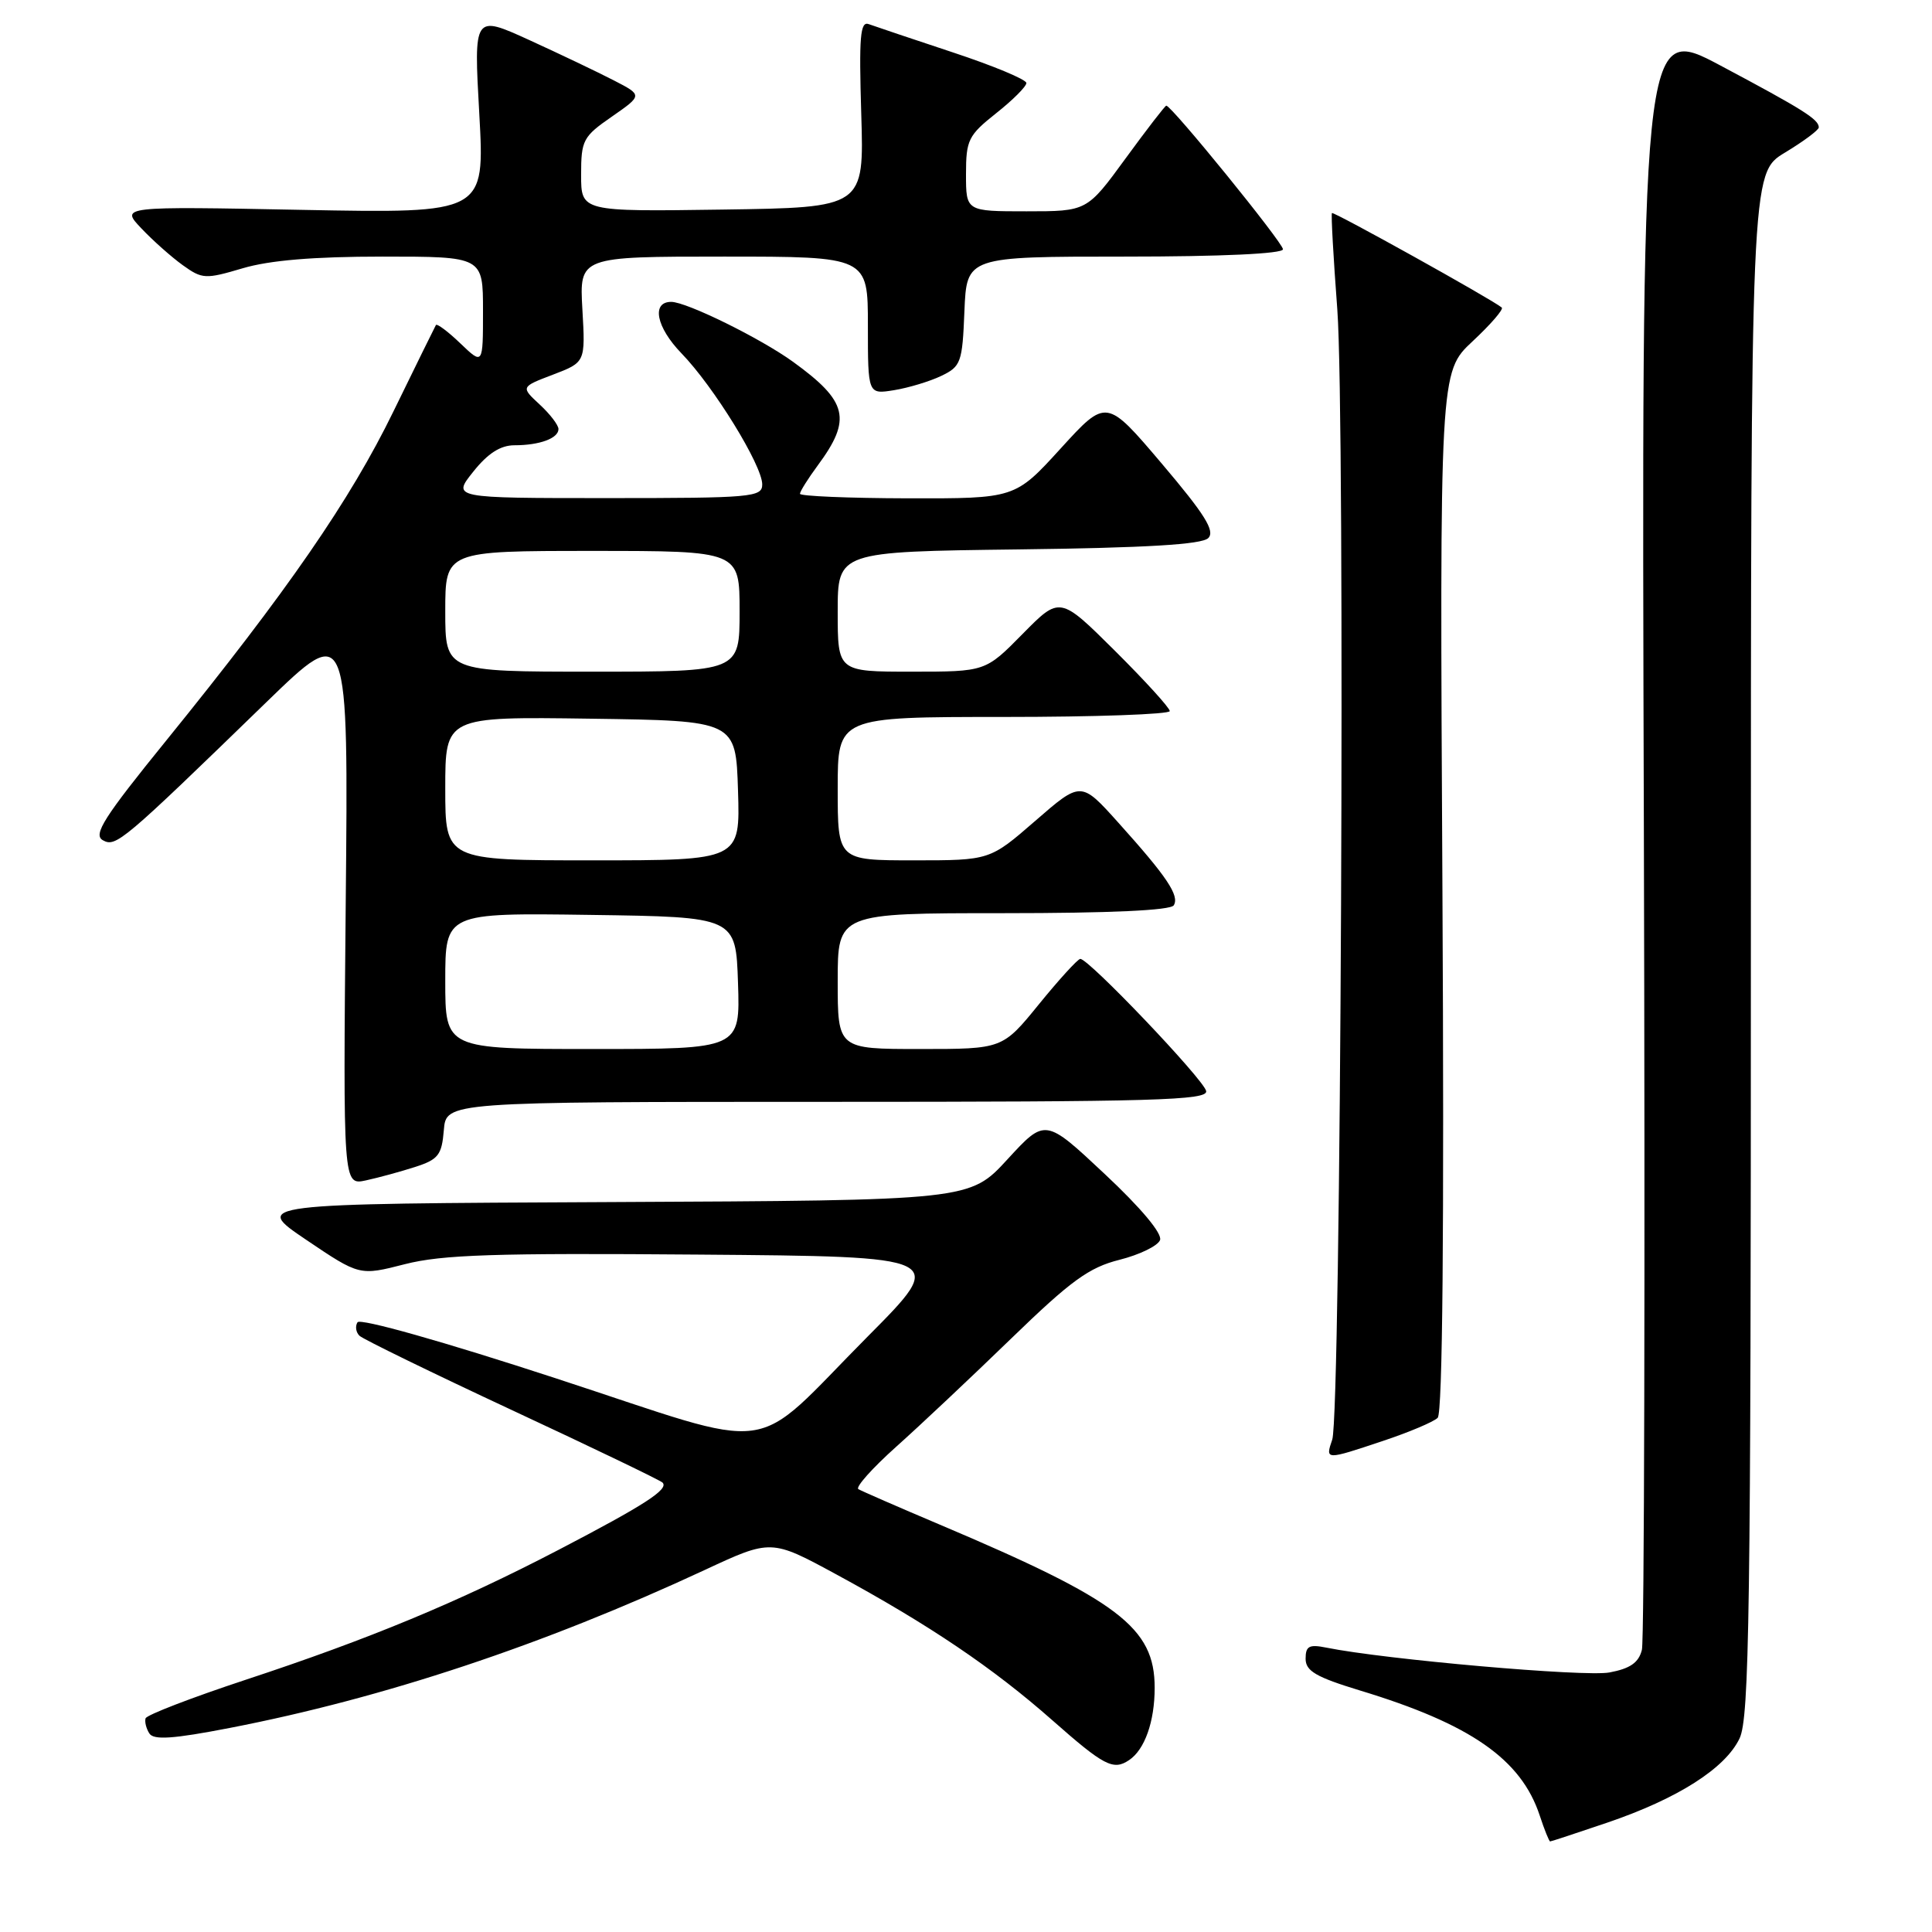 <?xml version="1.0" encoding="UTF-8" standalone="no"?>
<!DOCTYPE svg PUBLIC "-//W3C//DTD SVG 1.1//EN" "http://www.w3.org/Graphics/SVG/1.1/DTD/svg11.dtd" >
<svg xmlns="http://www.w3.org/2000/svg" xmlns:xlink="http://www.w3.org/1999/xlink" version="1.1" viewBox="0 0 256 256">
 <g >
 <path fill="currentColor"
d=" M 212.94 241.52 C 222.30 238.34 228.61 234.32 230.50 230.35 C 231.80 227.61 232.00 213.74 232.00 125.07 C 232.00 22.95 232.00 22.95 236.50 20.23 C 238.97 18.74 241.00 17.23 241.00 16.88 C 241.00 15.82 238.94 14.52 228.00 8.70 C 217.50 3.11 217.50 3.11 217.82 109.71 C 217.99 168.34 217.88 217.35 217.56 218.61 C 217.14 220.31 216.00 221.10 213.26 221.61 C 210.02 222.22 183.51 219.89 175.75 218.32 C 173.47 217.86 173.00 218.11 173.00 219.79 C 173.00 221.42 174.37 222.22 180.21 224.00 C 194.86 228.44 201.56 233.11 204.02 240.56 C 204.64 242.45 205.27 244.00 205.40 244.00 C 205.54 244.00 208.93 242.88 212.94 241.52 Z  M 149.60 233.23 C 151.68 231.85 153.00 228.12 153.00 223.64 C 153.00 215.66 148.27 212.07 124.50 202.01 C 119.00 199.68 114.16 197.57 113.74 197.32 C 113.32 197.07 115.57 194.55 118.74 191.71 C 121.91 188.88 128.78 182.41 134.00 177.35 C 141.92 169.67 144.31 167.94 148.34 166.93 C 150.99 166.26 153.41 165.09 153.71 164.32 C 154.04 163.47 151.21 160.08 146.37 155.55 C 138.50 148.17 138.50 148.17 133.50 153.61 C 128.50 159.06 128.50 159.06 81.00 159.28 C 33.50 159.50 33.50 159.50 40.57 164.28 C 47.64 169.05 47.64 169.05 53.65 167.51 C 58.58 166.25 65.56 166.02 92.58 166.24 C 125.50 166.50 125.50 166.50 115.00 177.07 C 99.08 193.10 103.74 192.47 73.64 182.63 C 58.75 177.76 47.72 174.65 47.37 175.21 C 47.04 175.74 47.16 176.55 47.64 177.00 C 48.11 177.45 57.21 181.89 67.86 186.86 C 78.51 191.82 87.48 196.14 87.79 196.45 C 88.66 197.33 85.42 199.42 74.00 205.37 C 60.69 212.30 48.93 217.18 32.52 222.59 C 25.38 224.95 19.43 227.24 19.29 227.69 C 19.15 228.13 19.37 229.04 19.79 229.69 C 20.36 230.59 22.93 230.42 30.45 228.96 C 50.84 225.01 72.01 217.97 93.34 208.05 C 102.18 203.93 102.18 203.93 110.84 208.63 C 123.13 215.30 131.60 221.02 139.47 227.97 C 146.28 233.98 147.52 234.63 149.60 233.23 Z  M 183.28 190.92 C 186.70 189.78 189.95 188.41 190.50 187.87 C 191.15 187.23 191.37 163.14 191.13 118.10 C 190.76 49.30 190.76 49.30 195.12 45.23 C 197.52 42.99 199.27 40.97 198.99 40.75 C 197.70 39.67 176.69 27.99 176.49 28.23 C 176.36 28.38 176.68 34.12 177.20 41.00 C 178.27 55.31 177.68 187.34 176.53 190.75 C 175.60 193.49 175.59 193.49 183.28 190.92 Z  M 55.00 154.63 C 58.08 153.64 58.54 153.05 58.81 149.75 C 59.12 146.00 59.12 146.00 109.63 146.00 C 153.06 146.00 160.10 145.80 159.82 144.56 C 159.47 143.00 144.19 126.96 143.14 127.06 C 142.79 127.09 140.33 129.79 137.67 133.06 C 132.84 139.00 132.84 139.00 121.92 139.00 C 111.00 139.00 111.00 139.00 111.00 130.00 C 111.00 121.00 111.00 121.00 132.94 121.00 C 147.11 121.00 155.11 120.63 155.53 119.96 C 156.31 118.68 154.63 116.17 148.18 109.00 C 143.24 103.50 143.24 103.50 137.20 108.75 C 131.16 114.00 131.16 114.00 121.08 114.00 C 111.00 114.00 111.00 114.00 111.00 104.50 C 111.00 95.00 111.00 95.00 133.00 95.00 C 145.10 95.00 155.00 94.65 155.00 94.22 C 155.00 93.80 151.72 90.20 147.72 86.22 C 140.44 78.99 140.44 78.99 135.51 83.99 C 130.58 89.00 130.58 89.00 120.79 89.00 C 111.00 89.00 111.00 89.00 111.00 81.05 C 111.00 73.10 111.00 73.10 134.95 72.80 C 151.90 72.59 159.25 72.15 160.10 71.30 C 161.03 70.37 159.66 68.17 153.95 61.44 C 146.60 52.78 146.60 52.78 140.55 59.42 C 134.50 66.06 134.50 66.06 120.25 66.03 C 112.41 66.01 106.00 65.74 106.00 65.43 C 106.00 65.12 107.06 63.43 108.35 61.68 C 112.90 55.53 112.34 53.20 105.08 47.94 C 100.78 44.83 90.97 40.00 88.94 40.00 C 86.28 40.00 86.96 43.37 90.30 46.82 C 94.57 51.22 101.00 61.66 101.00 64.19 C 101.00 65.88 99.61 66.00 80.46 66.00 C 59.91 66.00 59.91 66.00 62.71 62.50 C 64.64 60.07 66.32 59.00 68.17 59.00 C 71.50 59.00 74.00 58.08 74.00 56.85 C 74.00 56.33 72.88 54.86 71.50 53.59 C 69.00 51.27 69.00 51.27 73.28 49.64 C 77.57 48.00 77.57 48.00 77.17 41.00 C 76.77 34.00 76.77 34.00 95.89 34.00 C 115.00 34.00 115.00 34.00 115.00 43.13 C 115.00 52.26 115.00 52.26 118.47 51.70 C 120.38 51.39 123.20 50.54 124.72 49.81 C 127.33 48.56 127.52 48.04 127.79 41.24 C 128.09 34.00 128.09 34.00 149.04 34.00 C 161.86 34.00 170.00 33.62 170.00 33.03 C 170.00 32.16 155.25 14.00 154.54 14.00 C 154.38 14.00 151.95 17.15 149.14 21.00 C 144.03 28.00 144.03 28.00 136.02 28.00 C 128.00 28.00 128.00 28.00 128.00 23.08 C 128.00 18.54 128.31 17.93 132.00 15.00 C 134.20 13.26 136.00 11.46 136.00 11.00 C 136.00 10.54 131.61 8.71 126.25 6.94 C 120.89 5.16 115.88 3.48 115.12 3.20 C 113.98 2.77 113.81 4.85 114.12 15.09 C 114.50 27.50 114.50 27.50 95.75 27.77 C 77.00 28.04 77.00 28.04 77.00 23.16 C 77.00 18.57 77.25 18.10 81.08 15.45 C 85.15 12.62 85.15 12.62 81.33 10.65 C 79.22 9.56 74.19 7.16 70.14 5.31 C 62.77 1.95 62.77 1.95 63.51 15.11 C 64.24 28.27 64.24 28.27 40.10 27.81 C 15.96 27.34 15.96 27.34 18.73 30.26 C 20.25 31.87 22.72 34.06 24.22 35.14 C 26.80 36.99 27.22 37.01 32.15 35.55 C 35.72 34.49 41.57 34.00 50.68 34.00 C 64.00 34.00 64.00 34.00 64.00 41.19 C 64.00 48.37 64.00 48.37 61.01 45.51 C 59.37 43.93 57.90 42.84 57.76 43.07 C 57.62 43.31 55.09 48.45 52.14 54.50 C 46.42 66.25 38.09 78.31 22.03 98.12 C 13.77 108.30 12.31 110.59 13.62 111.33 C 15.35 112.30 16.17 111.61 35.33 93.01 C 46.17 82.50 46.17 82.50 45.81 119.78 C 45.46 157.06 45.46 157.06 48.48 156.41 C 50.14 156.05 53.08 155.25 55.00 154.63 Z  M 59.00 129.98 C 59.00 120.96 59.00 120.96 78.25 121.23 C 97.50 121.50 97.50 121.50 97.79 130.25 C 98.08 139.00 98.08 139.00 78.54 139.00 C 59.00 139.00 59.00 139.00 59.00 129.98 Z  M 59.00 104.48 C 59.00 94.96 59.00 94.96 78.25 95.23 C 97.50 95.50 97.50 95.50 97.79 104.75 C 98.08 114.00 98.08 114.00 78.54 114.00 C 59.00 114.00 59.00 114.00 59.00 104.48 Z  M 59.00 81.00 C 59.00 73.00 59.00 73.00 78.50 73.00 C 98.00 73.00 98.00 73.00 98.00 81.00 C 98.00 89.00 98.00 89.00 78.50 89.00 C 59.00 89.00 59.00 89.00 59.00 81.00 Z "/>
</g>
</svg>